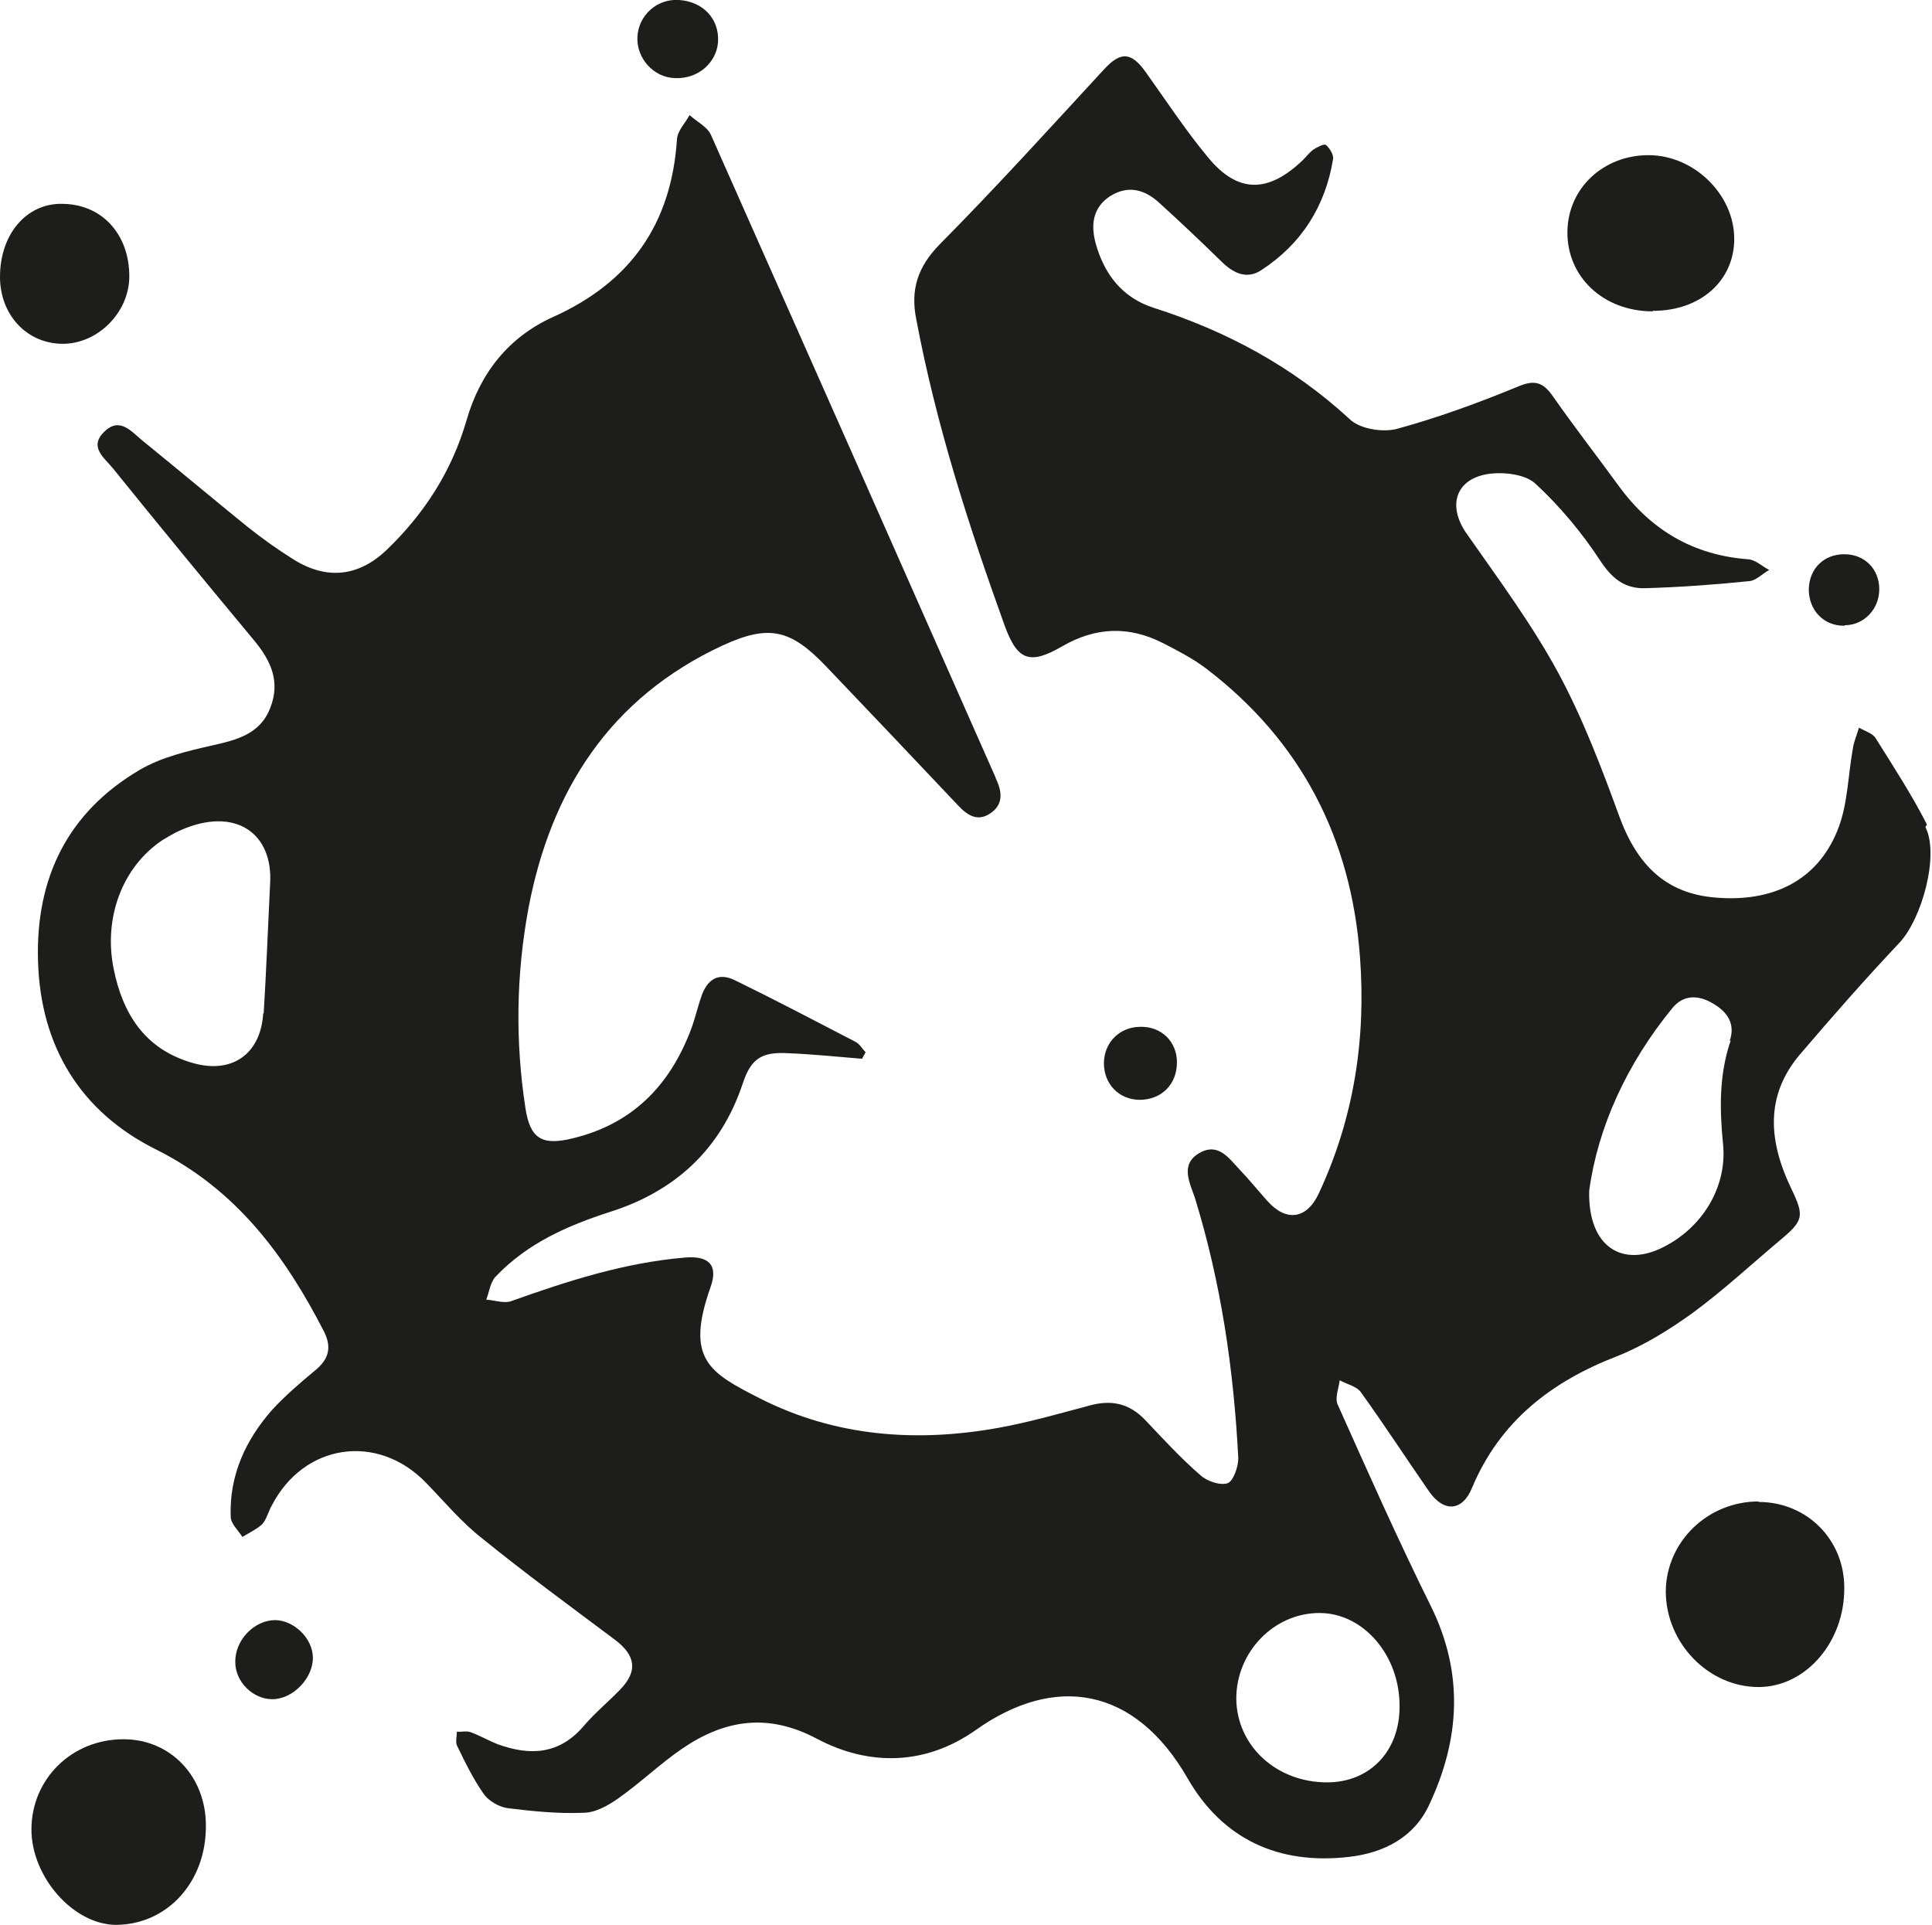<?xml version="1.0" encoding="UTF-8"?>
<svg id="icon" data-name="Capa 1" xmlns="http://www.w3.org/2000/svg" viewBox="0 0 38.1 37.96">
  <path d="m38,16.26c-.3-.59-.66-1.14-1.01-1.7-.06-.1-.21-.14-.33-.21-.04.14-.1.27-.12.41-.1.55-.1,1.13-.31,1.63-.4.98-1.28,1.41-2.41,1.31-.95-.08-1.53-.62-1.89-1.61-.35-.96-.72-1.93-1.2-2.82-.52-.96-1.18-1.85-1.81-2.75-.37-.53-.23-1.06.41-1.17.3-.05.74,0,.94.18.49.45.93.98,1.29,1.53.23.35.48.55.88.54.69-.02,1.38-.07,2.06-.14.13-.01.26-.15.39-.22-.14-.07-.27-.2-.41-.21-1.08-.08-1.92-.57-2.56-1.45-.43-.59-.88-1.17-1.3-1.77-.2-.29-.38-.32-.7-.18-.78.32-1.57.61-2.38.83-.28.07-.73,0-.93-.2-1.12-1.03-2.42-1.73-3.86-2.19-.62-.2-.97-.66-1.14-1.26-.1-.36-.07-.71.28-.94.35-.22.67-.14.96.12.42.38.83.77,1.23,1.16.23.23.5.37.79.18.8-.52,1.27-1.27,1.42-2.2.01-.08-.07-.21-.14-.27-.04-.03-.17.04-.25.09-.08.06-.14.14-.21.21-.68.65-1.28.66-1.87-.06-.44-.53-.82-1.11-1.22-1.67-.29-.41-.5-.42-.83-.06-1.07,1.16-2.13,2.33-3.24,3.45-.43.44-.58.89-.46,1.48.39,2.07,1.03,4.06,1.74,6.03.25.69.49.79,1.13.42.67-.39,1.33-.41,2.01-.06.29.15.58.3.83.49,1.88,1.43,2.87,3.36,3.04,5.7.12,1.61-.12,3.17-.81,4.65-.24.52-.65.57-1.02.15-.18-.2-.35-.41-.53-.6-.22-.23-.43-.56-.81-.34-.38.22-.19.58-.09.87.52,1.68.77,3.4.86,5.15,0,.17-.1.45-.21.49-.15.05-.41-.04-.54-.16-.38-.33-.73-.71-1.08-1.08-.32-.34-.68-.41-1.11-.29-.6.16-1.19.33-1.8.44-1.62.29-3.21.17-4.69-.58-1-.51-1.48-.77-.98-2.19.16-.44-.03-.63-.5-.59-1.19.1-2.31.46-3.43.86-.14.05-.33-.02-.49-.03.06-.16.08-.35.19-.46.62-.65,1.41-1,2.25-1.27,1.29-.41,2.19-1.24,2.62-2.54.16-.48.37-.62.89-.59.49.02.97.07,1.46.11.02-.04.05-.09.07-.13-.07-.07-.12-.17-.21-.21-.79-.41-1.57-.82-2.37-1.21-.31-.15-.52-.03-.64.27-.09.24-.14.49-.23.72-.42,1.1-1.16,1.85-2.33,2.13-.61.15-.84,0-.93-.61-.2-1.31-.18-2.62.06-3.92.44-2.33,1.61-4.16,3.83-5.19.91-.42,1.34-.32,2.03.4.88.92,1.75,1.84,2.62,2.76.18.19.38.32.63.15.24-.16.24-.39.13-.64-.02-.04-.03-.08-.05-.12-1.86-4.21-3.72-8.41-5.59-12.62-.07-.16-.28-.26-.42-.39-.09.16-.24.31-.25.48-.11,1.66-.91,2.81-2.44,3.5-.87.39-1.44,1.1-1.71,2.04-.29,1-.83,1.84-1.58,2.56-.55.52-1.17.59-1.82.19-.32-.2-.63-.42-.93-.66-.69-.56-1.37-1.13-2.06-1.69-.22-.18-.45-.48-.76-.17-.3.3.01.51.18.72.92,1.14,1.85,2.27,2.79,3.4.33.4.51.81.31,1.32-.2.52-.66.63-1.14.74-.49.11-1,.23-1.43.48-1.43.84-2.06,2.14-2.01,3.78.05,1.68.84,2.97,2.33,3.71,1.58.79,2.54,2.09,3.31,3.59.16.32.09.55-.18.77-.29.24-.58.49-.84.77-.53.6-.85,1.3-.82,2.11,0,.14.15.27.23.4.13-.08.28-.15.39-.25.09-.1.12-.25.19-.37.63-1.22,2.08-1.44,3.04-.45.36.37.7.78,1.11,1.1.85.69,1.74,1.34,2.62,2,.41.31.45.62.1.98-.23.24-.5.46-.72.72-.48.56-1.05.59-1.69.36-.18-.07-.35-.17-.54-.24-.08-.03-.18,0-.27-.01,0,.09-.03.19,0,.27.16.33.32.66.53.96.1.14.31.26.48.28.49.06.98.11,1.48.09.24,0,.49-.14.7-.29.44-.31.82-.68,1.26-.98.84-.57,1.69-.7,2.65-.19,1.04.55,2.15.52,3.13-.17,1.56-1.11,3.14-.86,4.18.95.69,1.2,1.79,1.71,3.18,1.55.71-.08,1.3-.4,1.59-1.04.6-1.28.68-2.58.03-3.9-.65-1.31-1.24-2.64-1.84-3.98-.06-.13.02-.32.04-.48.14.08.34.12.42.24.46.64.89,1.3,1.34,1.95.29.42.66.4.85-.07.55-1.31,1.56-2.09,2.85-2.59.53-.21,1.03-.52,1.49-.85.6-.44,1.15-.95,1.72-1.43.48-.4.5-.48.23-1.04-.44-.92-.52-1.82.18-2.64.64-.75,1.29-1.49,1.96-2.2.44-.47.79-1.73.51-2.28Zm-32.81,3.73c-.05.8-.62,1.2-1.4.97-.93-.27-1.37-.96-1.55-1.86-.2-1,.17-2,.96-2.53.08-.05.17-.1.26-.15,1.1-.54,1.89-.05,1.87.93-.05,1.03-.08,1.83-.13,2.63Zm22.41,13.67c0,.88-.59,1.49-1.43,1.49-1,0-1.78-.72-1.79-1.65,0-.92.74-1.69,1.64-1.69.87,0,1.59.84,1.58,1.85Zm6.53-13.14c-.23.67-.22,1.35-.15,2.05.08.81-.38,1.61-1.15,2.01-.83.44-1.52.01-1.49-1.1.17-1.25.74-2.5,1.64-3.6.22-.27.52-.26.8-.09.28.16.45.4.33.74Z" fill="#1d1d1b" stroke-width="0"/>
  <path d="m34.68,29.61c-1,0-1.82.79-1.83,1.77,0,1.02.84,1.89,1.83,1.89.93,0,1.7-.89,1.69-1.96,0-.95-.74-1.69-1.69-1.69Z" fill="#1d1d1b" stroke-width="0"/>
  <path d="m2.43,34.3c-1.01,0-1.81.78-1.81,1.78,0,.93.82,1.87,1.66,1.88,1.01,0,1.79-.84,1.78-1.96,0-.97-.7-1.7-1.62-1.7Z" fill="#1d1d1b" stroke-width="0"/>
  <path d="m32.6,6.13c.93,0,1.6-.59,1.6-1.42,0-.87-.79-1.65-1.69-1.65-.89,0-1.59.65-1.6,1.51-.01.89.71,1.57,1.68,1.57Z" fill="#1d1d1b" stroke-width="0"/>
  <path d="m2.55,5.45c0-.84-.55-1.43-1.33-1.43C.52,4.01,0,4.62,0,5.46c0,.75.53,1.32,1.24,1.32.69,0,1.31-.62,1.31-1.33Z" fill="#1d1d1b" stroke-width="0"/>
  <path d="m13.32,1.54c.44.02.81-.3.84-.71.03-.45-.29-.8-.77-.83-.43-.03-.8.3-.82.73-.02.42.32.8.74.81Z" fill="#1d1d1b" stroke-width="0"/>
  <path d="m5.43,31.95c-.42,0-.8.4-.79.83,0,.39.35.73.73.73.41,0,.81-.42.8-.83-.01-.38-.38-.73-.75-.73Z" fill="#1d1d1b" stroke-width="0"/>
  <path d="m22.47,21.69c.43,0,.74-.3.74-.74,0-.41-.31-.71-.72-.7-.41,0-.72.31-.72.72,0,.41.3.72.71.72Z" fill="#1d1d1b" stroke-width="0"/>
  <path d="m36.38,12.33c.38,0,.68-.32.68-.71,0-.4-.29-.69-.69-.69-.4,0-.69.28-.7.69,0,.42.3.73.71.72Z" fill="#1d1d1b" stroke-width="0"/>
</svg>
